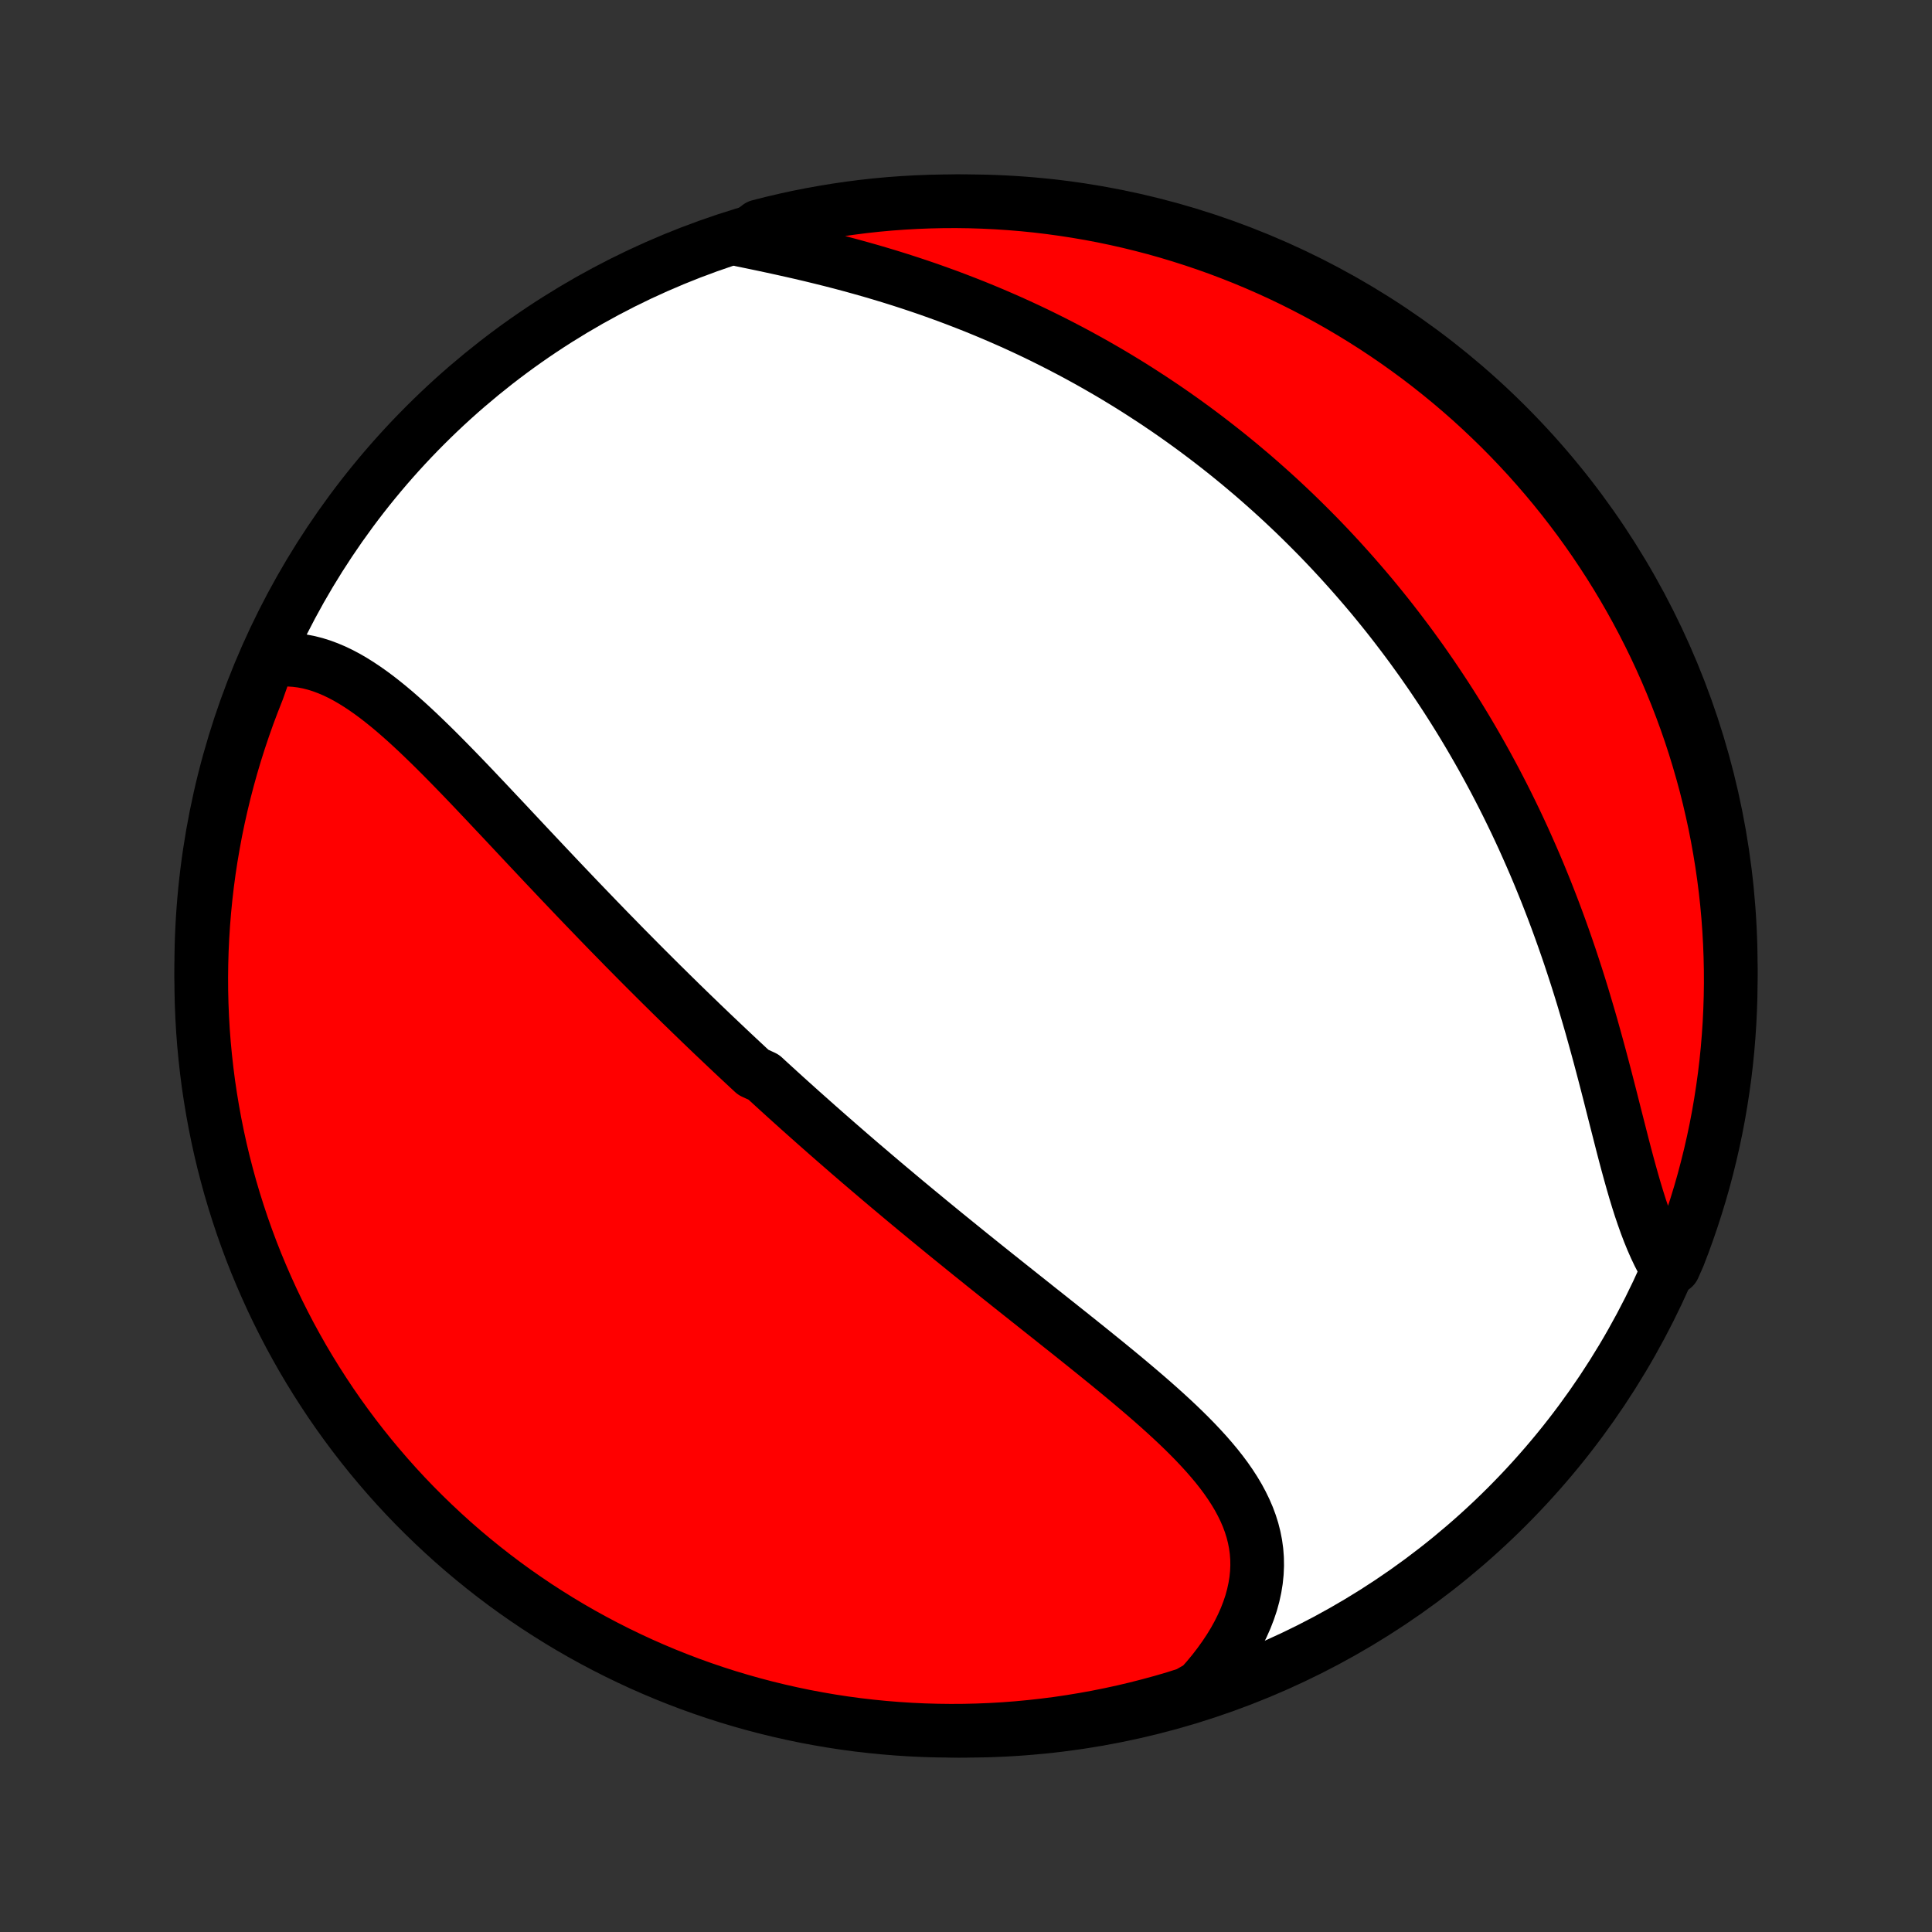 <?xml version="1.0" encoding="utf-8" standalone="no"?>
<!DOCTYPE svg PUBLIC "-//W3C//DTD SVG 1.1//EN"
  "http://www.w3.org/Graphics/SVG/1.1/DTD/svg11.dtd">
<!-- Created with matplotlib (http://matplotlib.org/) -->
<svg height="72pt" version="1.1" viewBox="0 0 72 72" width="72pt" xmlns="http://www.w3.org/2000/svg" xmlns:xlink="http://www.w3.org/1999/xlink">
 <rect x="0" y="0" width="72" height="72" fill="#333333" stroke="none"/>
 <defs>
  <style type="text/css">
*{stroke-linecap:butt;stroke-linejoin:round;}
  </style>
 </defs>
 <g id="figure_1">
  <g id="patch_1">
   <path d="
M0 72
L72 72
L72 0
L0 0
z
" style="fill:none;"/>
  </g>
  <g id="axes_1">
   <g id="PatchCollection_1">
    <defs>
     <path d="
M36 -7.5
C43.558 -7.5 50.808 -10.503 56.153 -15.848
C61.497 -21.192 64.5 -28.442 64.5 -36
C64.5 -43.558 61.497 -50.808 56.153 -56.153
C50.808 -61.497 43.558 -64.5 36 -64.5
C28.442 -64.5 21.192 -61.497 15.848 -56.153
C10.503 -50.808 7.5 -43.558 7.5 -36
C7.5 -28.442 10.503 -21.192 15.848 -15.848
C21.192 -10.503 28.442 -7.5 36 -7.5
z
" id="C0_0_a811fe30f3"/>
     <path d="
M9.985 -47.363
L10.245 -47.398
L10.502 -47.416
L10.756 -47.416
L11.007 -47.4
L11.256 -47.368
L11.502 -47.321
L11.746 -47.259
L11.986 -47.184
L12.225 -47.095
L12.461 -46.995
L12.694 -46.883
L12.926 -46.76
L13.155 -46.627
L13.382 -46.485
L13.608 -46.334
L13.832 -46.176
L14.054 -46.011
L14.275 -45.838
L14.495 -45.66
L14.713 -45.477
L14.93 -45.288
L15.147 -45.095
L15.362 -44.898
L15.576 -44.698
L15.789 -44.494
L16.002 -44.288
L16.214 -44.08
L16.425 -43.869
L16.635 -43.657
L16.845 -43.443
L17.054 -43.228
L17.263 -43.012
L17.471 -42.795
L17.678 -42.578
L17.884 -42.36
L18.091 -42.142
L18.296 -41.924
L18.501 -41.706
L18.706 -41.489
L18.91 -41.272
L19.113 -41.055
L19.316 -40.839
L19.518 -40.623
L19.72 -40.408
L19.921 -40.194
L20.122 -39.981
L20.322 -39.768
L20.522 -39.557
L20.721 -39.346
L20.92 -39.136
L21.118 -38.928
L21.316 -38.72
L21.513 -38.513
L21.71 -38.308
L21.907 -38.103
L22.103 -37.9
L22.298 -37.697
L22.493 -37.496
L22.688 -37.295
L22.883 -37.096
L23.077 -36.898
L23.27 -36.7
L23.464 -36.504
L23.657 -36.309
L23.85 -36.114
L24.042 -35.921
L24.235 -35.729
L24.427 -35.537
L24.619 -35.346
L24.811 -35.157
L25.002 -34.968
L25.194 -34.78
L25.385 -34.592
L25.577 -34.406
L25.768 -34.22
L25.96 -34.035
L26.151 -33.85
L26.343 -33.666
L26.534 -33.483
L26.726 -33.301
L26.918 -33.119
L27.11 -32.937
L27.302 -32.756
L27.494 -32.576
L27.687 -32.396
L27.88 -32.216
L28.073 -32.037
L28.461 -31.858
L28.655 -31.679
L28.85 -31.501
L29.045 -31.323
L29.241 -31.145
L29.438 -30.967
L29.635 -30.79
L29.832 -30.613
L30.031 -30.436
L30.23 -30.259
L30.429 -30.082
L30.63 -29.905
L30.831 -29.728
L31.033 -29.551
L31.236 -29.374
L31.44 -29.197
L31.644 -29.019
L31.85 -28.842
L32.056 -28.664
L32.264 -28.487
L32.473 -28.309
L32.682 -28.131
L32.893 -27.952
L33.105 -27.773
L33.318 -27.595
L33.532 -27.415
L33.747 -27.235
L33.964 -27.055
L34.181 -26.875
L34.401 -26.694
L34.621 -26.512
L34.842 -26.331
L35.065 -26.148
L35.289 -25.965
L35.515 -25.782
L35.742 -25.598
L35.97 -25.413
L36.199 -25.228
L36.43 -25.043
L36.662 -24.856
L36.896 -24.669
L37.13 -24.482
L37.366 -24.294
L37.603 -24.105
L37.842 -23.915
L38.081 -23.725
L38.322 -23.534
L38.563 -23.342
L38.806 -23.149
L39.05 -22.956
L39.294 -22.762
L39.539 -22.567
L39.785 -22.372
L40.031 -22.175
L40.278 -21.978
L40.525 -21.78
L40.772 -21.581
L41.019 -21.381
L41.266 -21.181
L41.512 -20.979
L41.758 -20.777
L42.003 -20.573
L42.246 -20.369
L42.489 -20.163
L42.729 -19.957
L42.968 -19.749
L43.204 -19.54
L43.437 -19.33
L43.667 -19.119
L43.894 -18.906
L44.117 -18.691
L44.335 -18.475
L44.548 -18.258
L44.755 -18.038
L44.957 -17.817
L45.151 -17.594
L45.339 -17.369
L45.519 -17.141
L45.69 -16.911
L45.852 -16.678
L46.004 -16.443
L46.146 -16.205
L46.276 -15.964
L46.395 -15.72
L46.502 -15.473
L46.595 -15.223
L46.675 -14.969
L46.74 -14.712
L46.791 -14.452
L46.827 -14.189
L46.847 -13.922
L46.851 -13.652
L46.839 -13.38
L46.811 -13.104
L46.766 -12.827
L46.705 -12.546
L46.628 -12.264
L46.533 -11.981
L46.423 -11.696
L46.296 -11.41
L46.154 -11.124
L45.996 -10.838
L45.822 -10.553
L45.633 -10.269
L45.43 -9.986
L45.213 -9.704
L44.982 -9.426
L44.737 -9.15
L44.264 -8.877
L43.786 -8.724
L43.307 -8.584
L42.825 -8.453
L42.341 -8.329
L41.855 -8.214
L41.367 -8.108
L40.878 -8.01
L40.387 -7.921
L39.895 -7.84
L39.402 -7.767
L38.907 -7.704
L38.412 -7.649
L37.916 -7.602
L37.42 -7.564
L36.923 -7.535
L36.425 -7.515
L35.928 -7.503
L35.431 -7.5
L34.934 -7.506
L34.437 -7.52
L33.94 -7.543
L33.444 -7.575
L32.949 -7.615
L32.455 -7.664
L31.962 -7.721
L31.471 -7.787
L30.98 -7.862
L30.491 -7.946
L30.004 -8.037
L29.519 -8.138
L29.035 -8.247
L28.554 -8.364
L28.075 -8.49
L27.599 -8.624
L27.125 -8.766
L26.653 -8.917
L26.185 -9.076
L25.719 -9.243
L25.257 -9.419
L24.798 -9.602
L24.342 -9.794
L23.89 -9.993
L23.442 -10.201
L22.997 -10.416
L22.557 -10.639
L22.12 -10.87
L21.688 -11.108
L21.26 -11.354
L20.836 -11.608
L20.418 -11.869
L20.003 -12.137
L19.594 -12.413
L19.19 -12.695
L18.791 -12.985
L18.397 -13.282
L18.009 -13.586
L17.625 -13.897
L17.248 -14.214
L16.876 -14.538
L16.511 -14.869
L16.151 -15.206
L15.797 -15.549
L15.449 -15.898
L15.107 -16.254
L14.772 -16.616
L14.444 -16.983
L14.122 -17.357
L13.806 -17.736
L13.498 -18.12
L13.196 -18.51
L12.901 -18.906
L12.613 -19.306
L12.332 -19.712
L12.059 -20.123
L11.793 -20.538
L11.534 -20.958
L11.282 -21.383
L11.039 -21.812
L10.802 -22.246
L10.574 -22.684
L10.353 -23.125
L10.14 -23.571
L9.935 -24.021
L9.738 -24.474
L9.548 -24.93
L9.367 -25.39
L9.194 -25.854
L9.029 -26.32
L8.873 -26.789
L8.724 -27.262
L8.584 -27.736
L8.453 -28.213
L8.329 -28.693
L8.214 -29.175
L8.108 -29.659
L8.01 -30.145
L7.921 -30.633
L7.84 -31.122
L7.767 -31.613
L7.704 -32.105
L7.649 -32.598
L7.602 -33.093
L7.564 -33.588
L7.535 -34.084
L7.515 -34.58
L7.503 -35.077
L7.5 -35.575
L7.506 -36.072
L7.52 -36.569
L7.543 -37.066
L7.575 -37.563
L7.615 -38.06
L7.664 -38.556
L7.721 -39.051
L7.787 -39.545
L7.862 -40.038
L7.946 -40.529
L8.037 -41.02
L8.138 -41.509
L8.247 -41.996
L8.364 -42.481
L8.49 -42.965
L8.624 -43.446
L8.766 -43.925
L8.917 -44.401
L9.076 -44.875
L9.243 -45.347
L9.419 -45.815
L9.602 -46.281
z
" id="C0_1_253820d3cd"/>
     <path d="
M27.624 -63.058
L27.99 -62.983
L28.359 -62.906
L28.73 -62.827
L29.103 -62.746
L29.476 -62.663
L29.85 -62.578
L30.224 -62.49
L30.597 -62.399
L30.971 -62.306
L31.343 -62.21
L31.714 -62.111
L32.083 -62.009
L32.451 -61.905
L32.817 -61.797
L33.181 -61.687
L33.542 -61.574
L33.901 -61.458
L34.258 -61.339
L34.612 -61.218
L34.962 -61.093
L35.31 -60.967
L35.655 -60.837
L35.997 -60.705
L36.336 -60.571
L36.671 -60.434
L37.003 -60.295
L37.332 -60.153
L37.658 -60.01
L37.98 -59.864
L38.299 -59.716
L38.615 -59.566
L38.927 -59.413
L39.236 -59.259
L39.541 -59.103
L39.844 -58.945
L40.143 -58.786
L40.439 -58.624
L40.732 -58.461
L41.021 -58.296
L41.308 -58.13
L41.591 -57.962
L41.871 -57.792
L42.149 -57.621
L42.423 -57.448
L42.694 -57.273
L42.963 -57.098
L43.229 -56.92
L43.492 -56.742
L43.752 -56.562
L44.01 -56.38
L44.265 -56.197
L44.517 -56.013
L44.767 -55.827
L45.014 -55.64
L45.259 -55.451
L45.502 -55.261
L45.742 -55.07
L45.98 -54.877
L46.216 -54.683
L46.449 -54.487
L46.681 -54.291
L46.91 -54.092
L47.137 -53.892
L47.362 -53.691
L47.586 -53.488
L47.807 -53.284
L48.026 -53.078
L48.244 -52.871
L48.459 -52.662
L48.673 -52.451
L48.885 -52.239
L49.096 -52.026
L49.305 -51.81
L49.512 -51.593
L49.717 -51.374
L49.921 -51.154
L50.123 -50.931
L50.324 -50.707
L50.523 -50.481
L50.721 -50.253
L50.918 -50.023
L51.113 -49.792
L51.306 -49.558
L51.498 -49.322
L51.689 -49.084
L51.878 -48.844
L52.066 -48.601
L52.252 -48.357
L52.438 -48.11
L52.622 -47.861
L52.804 -47.609
L52.986 -47.356
L53.165 -47.099
L53.344 -46.841
L53.521 -46.579
L53.697 -46.315
L53.872 -46.049
L54.045 -45.78
L54.217 -45.508
L54.388 -45.233
L54.557 -44.956
L54.725 -44.675
L54.891 -44.392
L55.056 -44.106
L55.22 -43.817
L55.382 -43.525
L55.542 -43.23
L55.702 -42.932
L55.859 -42.631
L56.015 -42.327
L56.17 -42.019
L56.322 -41.709
L56.474 -41.395
L56.623 -41.078
L56.771 -40.758
L56.916 -40.435
L57.06 -40.109
L57.203 -39.779
L57.343 -39.447
L57.481 -39.111
L57.618 -38.773
L57.752 -38.431
L57.885 -38.086
L58.015 -37.739
L58.143 -37.389
L58.269 -37.036
L58.393 -36.681
L58.515 -36.323
L58.634 -35.962
L58.752 -35.6
L58.867 -35.236
L58.98 -34.869
L59.09 -34.501
L59.199 -34.132
L59.306 -33.762
L59.41 -33.39
L59.513 -33.018
L59.614 -32.646
L59.713 -32.274
L59.811 -31.902
L59.907 -31.53
L60.002 -31.16
L60.095 -30.792
L60.188 -30.425
L60.281 -30.061
L60.373 -29.7
L60.464 -29.343
L60.556 -28.989
L60.649 -28.64
L60.743 -28.296
L60.838 -27.958
L60.934 -27.626
L61.033 -27.301
L61.134 -26.983
L61.239 -26.674
L61.346 -26.373
L61.457 -26.081
L61.572 -25.799
L61.692 -25.526
L61.816 -25.265
L61.945 -25.014
L62.371 -24.775
L62.555 -25.191
L62.732 -25.653
L62.9 -26.118
L63.06 -26.586
L63.212 -27.057
L63.356 -27.53
L63.492 -28.007
L63.618 -28.485
L63.737 -28.966
L63.847 -29.449
L63.949 -29.934
L64.042 -30.421
L64.126 -30.91
L64.202 -31.4
L64.27 -31.892
L64.329 -32.385
L64.379 -32.879
L64.42 -33.373
L64.453 -33.869
L64.477 -34.365
L64.493 -34.862
L64.5 -35.359
L64.498 -35.857
L64.487 -36.354
L64.468 -36.851
L64.44 -37.349
L64.404 -37.845
L64.359 -38.341
L64.305 -38.837
L64.242 -39.331
L64.171 -39.825
L64.091 -40.317
L64.003 -40.808
L63.907 -41.297
L63.801 -41.785
L63.688 -42.271
L63.566 -42.756
L63.435 -43.238
L63.296 -43.718
L63.149 -44.196
L62.994 -44.671
L62.83 -45.143
L62.658 -45.613
L62.478 -46.08
L62.29 -46.543
L62.094 -47.004
L61.89 -47.461
L61.678 -47.915
L61.458 -48.365
L61.231 -48.811
L60.996 -49.253
L60.753 -49.692
L60.503 -50.126
L60.245 -50.556
L59.98 -50.981
L59.707 -51.402
L59.428 -51.818
L59.141 -52.229
L58.847 -52.636
L58.546 -53.037
L58.239 -53.433
L57.924 -53.824
L57.603 -54.209
L57.275 -54.589
L56.941 -54.964
L56.6 -55.332
L56.254 -55.694
L55.901 -56.051
L55.541 -56.401
L55.176 -56.746
L54.806 -57.084
L54.429 -57.415
L54.047 -57.74
L53.659 -58.058
L53.266 -58.37
L52.868 -58.675
L52.464 -58.972
L52.056 -59.263
L51.642 -59.547
L51.224 -59.824
L50.801 -60.093
L50.374 -60.355
L49.942 -60.61
L49.506 -60.857
L49.066 -61.096
L48.622 -61.328
L48.174 -61.553
L47.723 -61.769
L47.268 -61.977
L46.809 -62.178
L46.347 -62.371
L45.882 -62.555
L45.414 -62.732
L44.943 -62.9
L44.469 -63.06
L43.993 -63.212
L43.515 -63.356
L43.034 -63.492
L42.551 -63.618
L42.066 -63.737
L41.579 -63.847
L41.09 -63.949
L40.6 -64.042
L40.108 -64.126
L39.615 -64.202
L39.121 -64.27
L38.627 -64.329
L38.131 -64.379
L37.635 -64.42
L37.138 -64.453
L36.641 -64.477
L36.143 -64.493
L35.646 -64.5
L35.149 -64.498
L34.651 -64.487
L34.155 -64.468
L33.659 -64.44
L33.163 -64.404
L32.669 -64.359
L32.175 -64.305
L31.683 -64.242
L31.192 -64.171
L30.703 -64.091
L30.215 -64.003
L29.729 -63.907
L29.244 -63.801
L28.762 -63.688
L28.282 -63.566
z
" id="C0_2_098f6c1a58"/>
    </defs>
    <g clip-path="url(#p1bffca34e9)">
     <use style="fill:#ffffff;stroke:#000000;stroke-width:2.0;" x="0.0" xlink:href="#C0_0_a811fe30f3" y="72.0"/>
    </g>
    <g clip-path="url(#p1bffca34e9)">
     <use style="fill:#ff0000;stroke:#000000;stroke-width:2.0;" x="0.0" xlink:href="#C0_1_253820d3cd" y="72.0"/>
    </g>
    <g clip-path="url(#p1bffca34e9)">
     <use style="fill:#ff0000;stroke:#000000;stroke-width:2.0;" x="0.0" xlink:href="#C0_2_098f6c1a58" y="72.0"/>
    </g>
   </g>
  </g>
 </g>
 <defs>
  <clipPath id="p1bffca34e9">
   <rect height="72.0" width="72.0" x="0.0" y="0.0"/>
  </clipPath>
 </defs>
</svg>
